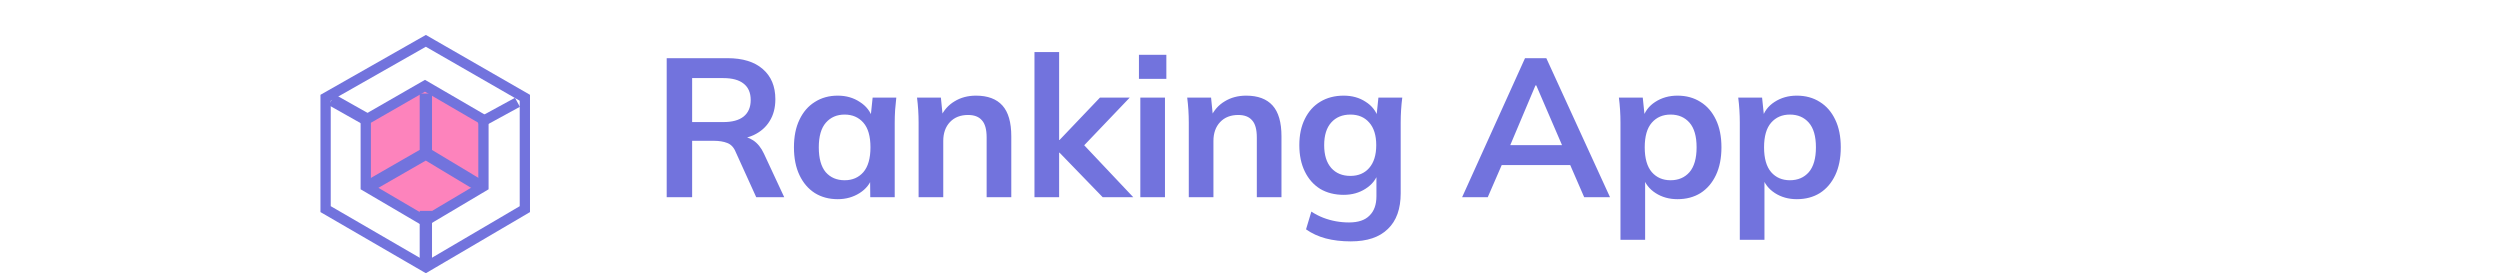 <svg width="1217" height="133" viewBox="0 0 1217 133" fill="none" xmlns="http://www.w3.org/2000/svg">
<path d="M158.5 101.801V47.607L207.298 19.88L255.5 47.598V101.809L207.298 130.106L158.5 101.801Z" stroke="#7273DD" stroke-width="5"/>
<path d="M178.045 90.712V58.321L206.874 41.752L235.344 58.312V90.721L206.874 107.626L178.045 90.712Z" fill="#FD83BC" stroke="#7273DD" stroke-width="5"/>
<path d="M251.892 49.796L232.958 60.12" stroke="#7273DD" stroke-width="5"/>
<path d="M179.82 58.906L161.497 48.581M207.305 102.634V128.749M207.305 45.545V74.696M207.305 74.696L179.82 90.487M207.305 74.696L233.569 90.487" stroke="#7273DD" stroke-width="6"/>
<path d="M324.547 96V28.32H354.115C361.539 28.32 367.267 30.08 371.299 33.6C375.395 37.12 377.443 42.016 377.443 48.288C377.443 52.448 376.515 56 374.659 58.944C372.867 61.888 370.275 64.16 366.883 65.76C363.491 67.296 359.491 68.064 354.883 68.064L356.227 66.24H359.491C362.179 66.24 364.579 66.944 366.691 68.352C368.803 69.76 370.531 71.904 371.875 74.784L381.763 96H368.131L358.147 74.016C357.251 71.776 355.875 70.304 354.019 69.6C352.227 68.896 350.051 68.544 347.491 68.544H336.931V96H324.547ZM336.931 59.424H352.099C356.451 59.424 359.747 58.528 361.987 56.736C364.291 54.88 365.443 52.192 365.443 48.672C365.443 45.152 364.291 42.496 361.987 40.704C359.747 38.912 356.451 38.016 352.099 38.016H336.931V59.424ZM407.805 96.96C403.581 96.96 399.869 95.968 396.669 93.984C393.469 91.936 390.973 89.024 389.181 85.248C387.389 81.472 386.493 76.96 386.493 71.712C386.493 66.464 387.389 61.984 389.181 58.272C390.973 54.496 393.469 51.616 396.669 49.632C399.869 47.584 403.581 46.56 407.805 46.56C411.901 46.56 415.485 47.584 418.557 49.632C421.693 51.616 423.773 54.304 424.797 57.696H423.741L424.797 47.52H436.317C436.125 49.504 435.933 51.52 435.741 53.568C435.613 55.616 435.549 57.632 435.549 59.616V96H423.645L423.549 86.016H424.701C423.677 89.344 421.597 92 418.461 93.984C415.325 95.968 411.773 96.96 407.805 96.96ZM411.165 87.744C414.941 87.744 417.981 86.432 420.285 83.808C422.589 81.12 423.741 77.088 423.741 71.712C423.741 66.336 422.589 62.336 420.285 59.712C417.981 57.088 414.941 55.776 411.165 55.776C407.389 55.776 404.349 57.088 402.045 59.712C399.741 62.336 398.589 66.336 398.589 71.712C398.589 77.088 399.709 81.12 401.949 83.808C404.253 86.432 407.325 87.744 411.165 87.744ZM447.176 96V59.616C447.176 57.632 447.112 55.616 446.984 53.568C446.856 51.52 446.664 49.504 446.408 47.52H458.024L458.984 57.12H457.832C459.368 53.728 461.64 51.136 464.648 49.344C467.656 47.488 471.144 46.56 475.112 46.56C480.808 46.56 485.096 48.16 487.976 51.36C490.856 54.56 492.296 59.552 492.296 66.336V96H480.296V66.912C480.296 63.008 479.528 60.224 477.992 58.56C476.52 56.832 474.28 55.968 471.272 55.968C467.56 55.968 464.616 57.12 462.44 59.424C460.264 61.728 459.176 64.8 459.176 68.64V96H447.176ZM503.58 96V25.344H515.58V68.16H515.772L535.452 47.52H549.948L525.468 73.152L525.564 68.352L551.676 96H536.796L515.772 74.304H515.58V96H503.58ZM555.109 96V47.52H567.109V96H555.109ZM554.437 38.4V26.688H567.781V38.4H554.437ZM578.7 96V59.616C578.7 57.632 578.636 55.616 578.508 53.568C578.38 51.52 578.188 49.504 577.932 47.52H589.548L590.508 57.12H589.356C590.892 53.728 593.164 51.136 596.172 49.344C599.18 47.488 602.668 46.56 606.636 46.56C612.332 46.56 616.62 48.16 619.5 51.36C622.38 54.56 623.82 59.552 623.82 66.336V96H611.82V66.912C611.82 63.008 611.052 60.224 609.516 58.56C608.044 56.832 605.804 55.968 602.796 55.968C599.084 55.968 596.14 57.12 593.964 59.424C591.788 61.728 590.7 64.8 590.7 68.64V96H578.7ZM657.568 117.504C653.088 117.504 649.024 117.024 645.376 116.064C641.792 115.104 638.592 113.632 635.776 111.648L638.368 103.008C640.224 104.224 642.144 105.216 644.128 105.984C646.112 106.752 648.16 107.328 650.272 107.712C652.384 108.096 654.528 108.288 656.704 108.288C661.184 108.288 664.512 107.168 666.688 104.928C668.928 102.752 670.048 99.616 670.048 95.52V83.904H671.008C669.984 87.232 667.904 89.888 664.768 91.872C661.696 93.856 658.144 94.848 654.112 94.848C649.76 94.848 645.952 93.888 642.688 91.968C639.488 89.984 636.992 87.168 635.2 83.52C633.408 79.872 632.512 75.584 632.512 70.656C632.512 65.728 633.408 61.472 635.2 57.888C636.992 54.24 639.488 51.456 642.688 49.536C645.952 47.552 649.76 46.56 654.112 46.56C658.208 46.56 661.76 47.552 664.768 49.536C667.84 51.456 669.888 54.08 670.912 57.408L670.048 56.832L671.008 47.52H682.624C682.368 49.504 682.176 51.52 682.048 53.568C681.92 55.616 681.856 57.632 681.856 59.616V94.08C681.856 101.696 679.776 107.488 675.616 111.456C671.52 115.488 665.504 117.504 657.568 117.504ZM657.376 85.632C661.216 85.632 664.256 84.352 666.496 81.792C668.8 79.168 669.952 75.456 669.952 70.656C669.952 65.856 668.8 62.176 666.496 59.616C664.256 57.056 661.216 55.776 657.376 55.776C653.472 55.776 650.368 57.056 648.064 59.616C645.76 62.176 644.608 65.856 644.608 70.656C644.608 75.456 645.76 79.168 648.064 81.792C650.368 84.352 653.472 85.632 657.376 85.632ZM711.758 96L742.382 28.32H752.75L783.758 96H771.182L762.926 76.992L767.918 80.352H727.31L732.494 76.992L724.238 96H711.758ZM747.47 41.568L733.934 73.632L731.438 70.656H763.694L761.678 73.632L747.854 41.568H747.47ZM788.846 116.736V59.616C788.846 57.632 788.782 55.616 788.654 53.568C788.526 51.52 788.334 49.504 788.078 47.52H799.694L800.75 57.696H799.694C800.654 54.304 802.67 51.616 805.742 49.632C808.878 47.584 812.494 46.56 816.59 46.56C820.878 46.56 824.622 47.584 827.822 49.632C831.022 51.616 833.518 54.496 835.31 58.272C837.102 61.984 837.998 66.464 837.998 71.712C837.998 76.96 837.102 81.472 835.31 85.248C833.518 89.024 831.022 91.936 827.822 93.984C824.622 95.968 820.878 96.96 816.59 96.96C812.558 96.96 809.006 95.968 805.934 93.984C802.862 92 800.814 89.344 799.79 86.016H800.846V116.736H788.846ZM813.23 87.744C817.07 87.744 820.142 86.432 822.446 83.808C824.75 81.12 825.902 77.088 825.902 71.712C825.902 66.336 824.75 62.336 822.446 59.712C820.142 57.088 817.07 55.776 813.23 55.776C809.454 55.776 806.414 57.088 804.11 59.712C801.806 62.336 800.654 66.336 800.654 71.712C800.654 77.088 801.806 81.12 804.11 83.808C806.414 86.432 809.454 87.744 813.23 87.744ZM846.937 116.736V59.616C846.937 57.632 846.873 55.616 846.745 53.568C846.617 51.52 846.425 49.504 846.169 47.52H857.785L858.841 57.696H857.785C858.745 54.304 860.761 51.616 863.833 49.632C866.969 47.584 870.585 46.56 874.681 46.56C878.969 46.56 882.713 47.584 885.913 49.632C889.113 51.616 891.609 54.496 893.401 58.272C895.193 61.984 896.089 66.464 896.089 71.712C896.089 76.96 895.193 81.472 893.401 85.248C891.609 89.024 889.113 91.936 885.913 93.984C882.713 95.968 878.969 96.96 874.681 96.96C870.649 96.96 867.097 95.968 864.025 93.984C860.953 92 858.905 89.344 857.881 86.016H858.937V116.736H846.937ZM871.321 87.744C875.161 87.744 878.233 86.432 880.537 83.808C882.841 81.12 883.993 77.088 883.993 71.712C883.993 66.336 882.841 62.336 880.537 59.712C878.233 57.088 875.161 55.776 871.321 55.776C867.545 55.776 864.505 57.088 862.201 59.712C859.897 62.336 858.745 66.336 858.745 71.712C858.745 77.088 859.897 81.12 862.201 83.808C864.505 86.432 867.545 87.744 871.321 87.744Z" fill="#7273DD"/>
</svg>
